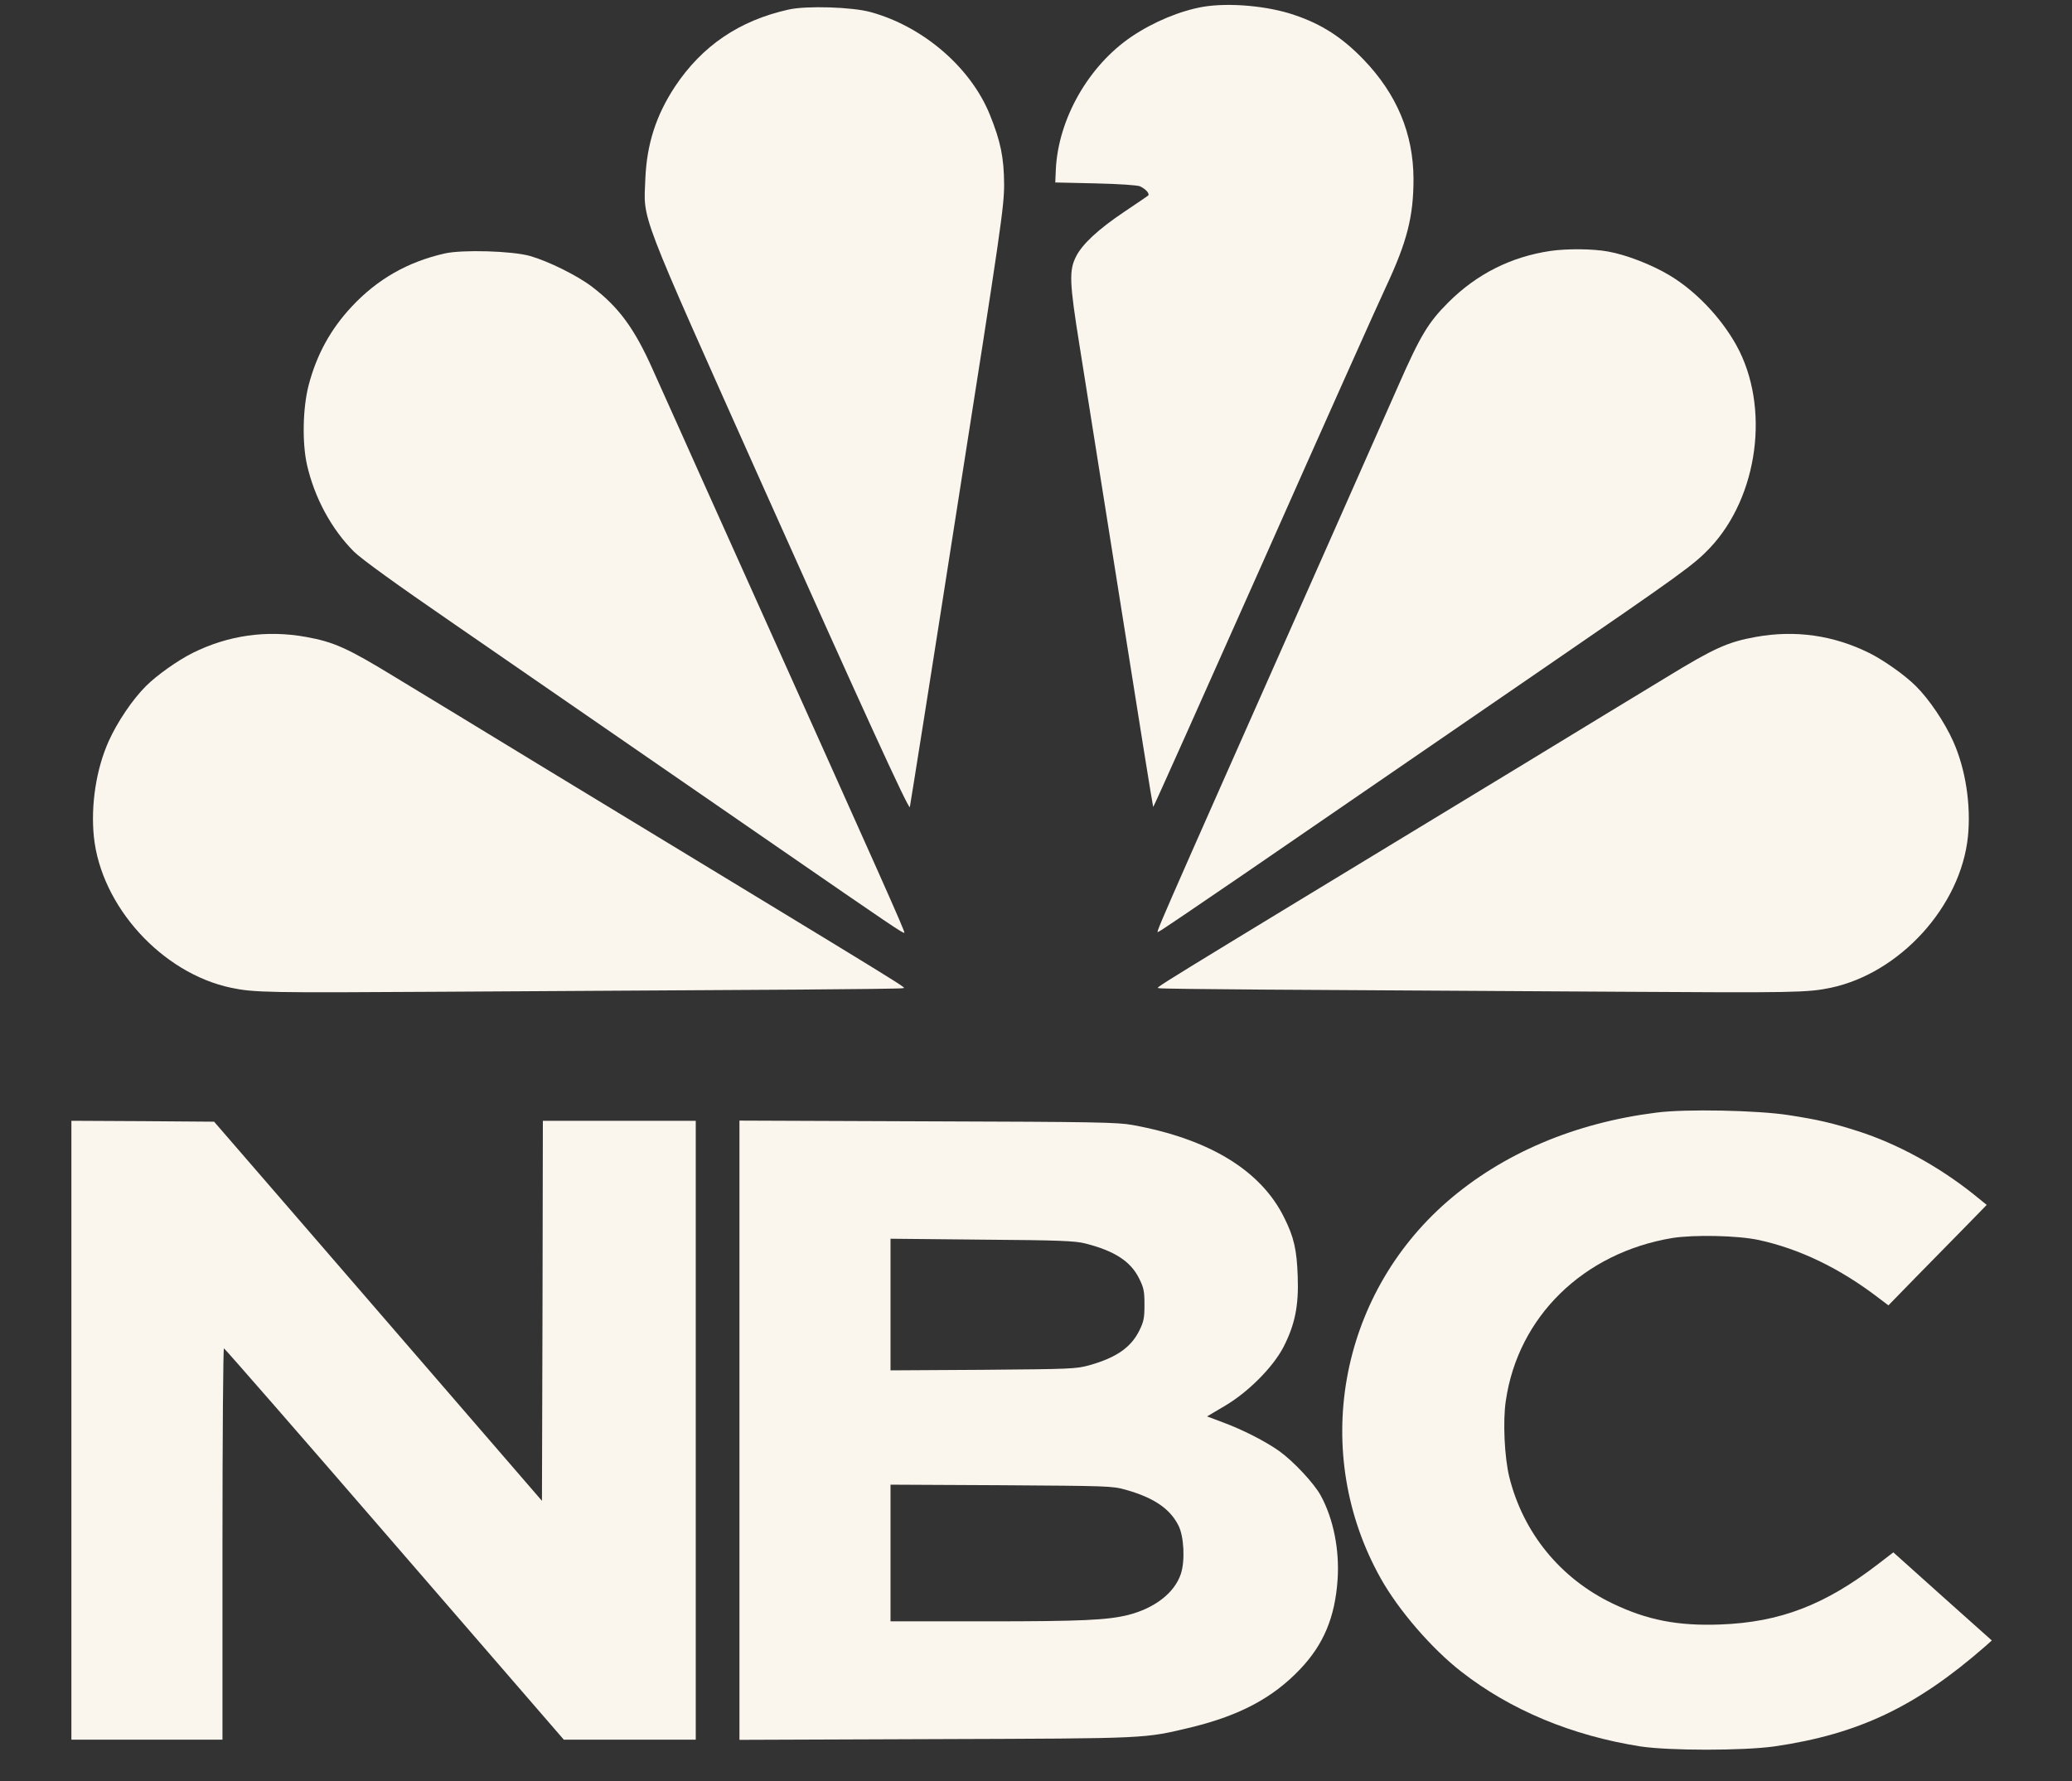<svg width="57" height="49" viewBox="0 0 57 49" fill="none" xmlns="http://www.w3.org/2000/svg">
<rect x="0" y="0" width="57" height="49" fill="#333333" stroke="none"/>
<path d="M33.096 0.187C32.465 0.298 31.739 0.598 31.134 1.004C29.947 1.805 29.11 3.272 29.045 4.669L29.03 5.02L30.132 5.045C30.798 5.06 31.284 5.095 31.359 5.125C31.524 5.2 31.644 5.34 31.579 5.385C31.554 5.405 31.249 5.611 30.908 5.841C30.207 6.312 29.776 6.717 29.606 7.048C29.406 7.439 29.416 7.754 29.701 9.527C29.841 10.408 30.352 13.618 30.833 16.658C31.314 19.697 31.714 22.196 31.724 22.201C31.734 22.211 33.087 19.181 34.739 15.471C36.386 11.76 37.909 8.355 38.124 7.899C38.71 6.647 38.885 5.956 38.885 4.92C38.88 3.673 38.425 2.586 37.503 1.63C36.922 1.029 36.356 0.663 35.61 0.413C34.884 0.162 33.813 0.067 33.096 0.187Z" fill="#FAF5ED"/>
<path d="M21.694 0.263C20.342 0.563 19.315 1.259 18.569 2.381C18.048 3.172 17.793 3.963 17.753 4.92C17.708 6.107 17.512 5.601 21.013 13.433C23.707 19.457 24.984 22.251 25.029 22.206C25.034 22.201 25.625 18.49 26.331 13.959C27.543 6.247 27.623 5.681 27.623 5.07C27.618 4.334 27.528 3.888 27.227 3.147C26.701 1.855 25.395 0.728 23.952 0.333C23.451 0.192 22.18 0.152 21.694 0.263Z" fill="#FAF5ED"/>
<path d="M42.656 6.903C41.569 7.063 40.623 7.539 39.842 8.32C39.291 8.871 39.075 9.226 38.459 10.628C38.164 11.289 37.303 13.237 36.542 14.96C31.399 26.558 31.804 25.626 31.884 25.626C31.904 25.626 32.961 24.91 34.233 24.039C37.768 21.61 39.616 20.343 42.35 18.465C46.276 15.771 46.597 15.541 47.043 15.07C48.375 13.653 48.7 11.189 47.769 9.502C47.343 8.736 46.652 8.009 45.936 7.579C45.445 7.283 44.739 7.008 44.228 6.918C43.813 6.843 43.107 6.838 42.656 6.903Z" fill="#FAF5ED"/>
<path d="M51.424 17.965C50.44 17.477 49.391 17.327 48.304 17.522C47.537 17.66 47.157 17.829 45.851 18.628C45.231 19.002 43.412 20.11 41.804 21.09C30.96 27.675 31.825 27.142 31.89 27.187C31.907 27.199 33.183 27.214 34.725 27.225C39.014 27.25 41.254 27.265 44.571 27.284C49.333 27.314 49.727 27.308 50.362 27.175C52.265 26.773 53.939 24.936 54.137 23.018C54.225 22.146 54.073 21.156 53.731 20.393C53.496 19.87 53.074 19.241 52.706 18.876C52.408 18.577 51.831 18.169 51.424 17.965Z" fill="#FAF5ED"/>
<path d="M5.296 17.965C6.28 17.477 7.328 17.327 8.416 17.522C9.182 17.66 9.562 17.829 10.868 18.628C11.488 19.002 13.308 20.11 14.916 21.09C25.76 27.675 24.895 27.142 24.829 27.187C24.813 27.199 23.537 27.214 21.995 27.225C17.706 27.25 15.465 27.265 12.149 27.284C7.387 27.314 6.992 27.308 6.358 27.175C4.455 26.773 2.781 24.936 2.582 23.018C2.494 22.146 2.647 21.156 2.989 20.393C3.223 19.87 3.646 19.241 4.014 18.876C4.312 18.577 4.889 18.169 5.296 17.965Z" fill="#FAF5ED"/>
<path d="M12.235 6.973C11.218 7.203 10.382 7.679 9.676 8.435C9.095 9.056 8.71 9.757 8.489 10.603C8.329 11.224 8.309 12.176 8.444 12.782C8.649 13.688 9.115 14.554 9.736 15.175C9.946 15.381 10.878 16.057 12.48 17.158C15.214 19.046 18.269 21.154 21.344 23.273C24.514 25.461 24.854 25.691 24.879 25.661C24.904 25.636 24.333 24.359 20.357 15.511C19.571 13.763 18.785 12.015 18.615 11.63C18.439 11.244 18.144 10.578 17.949 10.148C17.448 9.026 17.017 8.445 16.286 7.889C15.89 7.584 15.089 7.188 14.584 7.043C14.088 6.903 12.726 6.863 12.235 6.973Z" fill="#FAF5ED"/>
<path d="M45.565 30.609C43.307 30.894 41.334 31.736 39.811 33.058C36.817 35.667 36.056 39.983 37.983 43.423C38.474 44.3 39.386 45.356 40.197 45.987C41.549 47.044 43.242 47.75 45.129 48.046C45.926 48.166 47.949 48.166 48.81 48.046C51.124 47.71 52.711 46.954 54.609 45.296L54.794 45.131L53.437 43.919L52.085 42.707L51.674 43.023C50.207 44.155 48.965 44.63 47.333 44.691C46.151 44.736 45.31 44.57 44.353 44.11C42.921 43.419 41.9 42.167 41.519 40.629C41.389 40.099 41.339 39.097 41.424 38.541C41.759 36.222 43.562 34.465 46.006 34.059C46.612 33.964 47.798 33.989 48.384 34.114C49.511 34.36 50.613 34.891 51.679 35.707L51.95 35.912L52.706 35.136C53.122 34.715 53.733 34.089 54.058 33.759L54.654 33.148L54.263 32.832C53.317 32.081 52.18 31.46 51.114 31.12C50.407 30.894 50.017 30.804 49.211 30.679C48.354 30.544 46.356 30.504 45.565 30.609Z" fill="#FAF5ED"/>
<path d="M1.964 39.347V47.86H4.042H6.12V42.477C6.12 39.518 6.14 37.094 6.16 37.094C6.18 37.094 8.294 39.518 10.852 42.477L15.51 47.86H17.327H19.14V39.347V30.834H17.037H14.934L14.924 36.062L14.909 41.29L12.204 38.16C10.717 36.438 8.689 34.094 7.698 32.948L5.89 30.859L3.927 30.844L1.964 30.834V39.347Z" fill="#FAF5ED"/>
<path d="M20.342 39.347V47.865L25.74 47.845C31.659 47.825 31.454 47.835 32.791 47.515C34.118 47.189 35.024 46.704 35.77 45.917C36.416 45.236 36.727 44.485 36.797 43.454C36.852 42.637 36.682 41.781 36.331 41.14C36.151 40.81 35.585 40.204 35.194 39.923C34.814 39.653 34.188 39.332 33.632 39.127L33.206 38.967L33.672 38.691C34.328 38.311 35.014 37.62 35.305 37.064C35.625 36.443 35.73 35.917 35.7 35.116C35.675 34.38 35.595 34.034 35.33 33.503C34.694 32.206 33.272 31.335 31.158 30.95C30.733 30.874 30.152 30.864 25.515 30.849L20.342 30.829V39.347ZM29.856 34.209C30.668 34.415 31.108 34.705 31.339 35.176C31.464 35.426 31.484 35.526 31.484 35.892C31.484 36.258 31.464 36.358 31.344 36.603C31.113 37.069 30.713 37.349 29.966 37.56C29.601 37.66 29.456 37.665 27.042 37.685L24.498 37.7V35.892V34.079L27.017 34.104C29.145 34.119 29.581 34.139 29.856 34.209ZM30.968 40.985C31.734 41.2 32.18 41.501 32.415 41.961C32.571 42.257 32.605 42.938 32.485 43.298C32.315 43.819 31.764 44.245 31.033 44.43C30.462 44.57 29.766 44.605 27.142 44.605H24.498V42.722V40.845L27.543 40.86C30.477 40.88 30.598 40.88 30.968 40.985Z" fill="#FAF5ED"/>
</svg>
